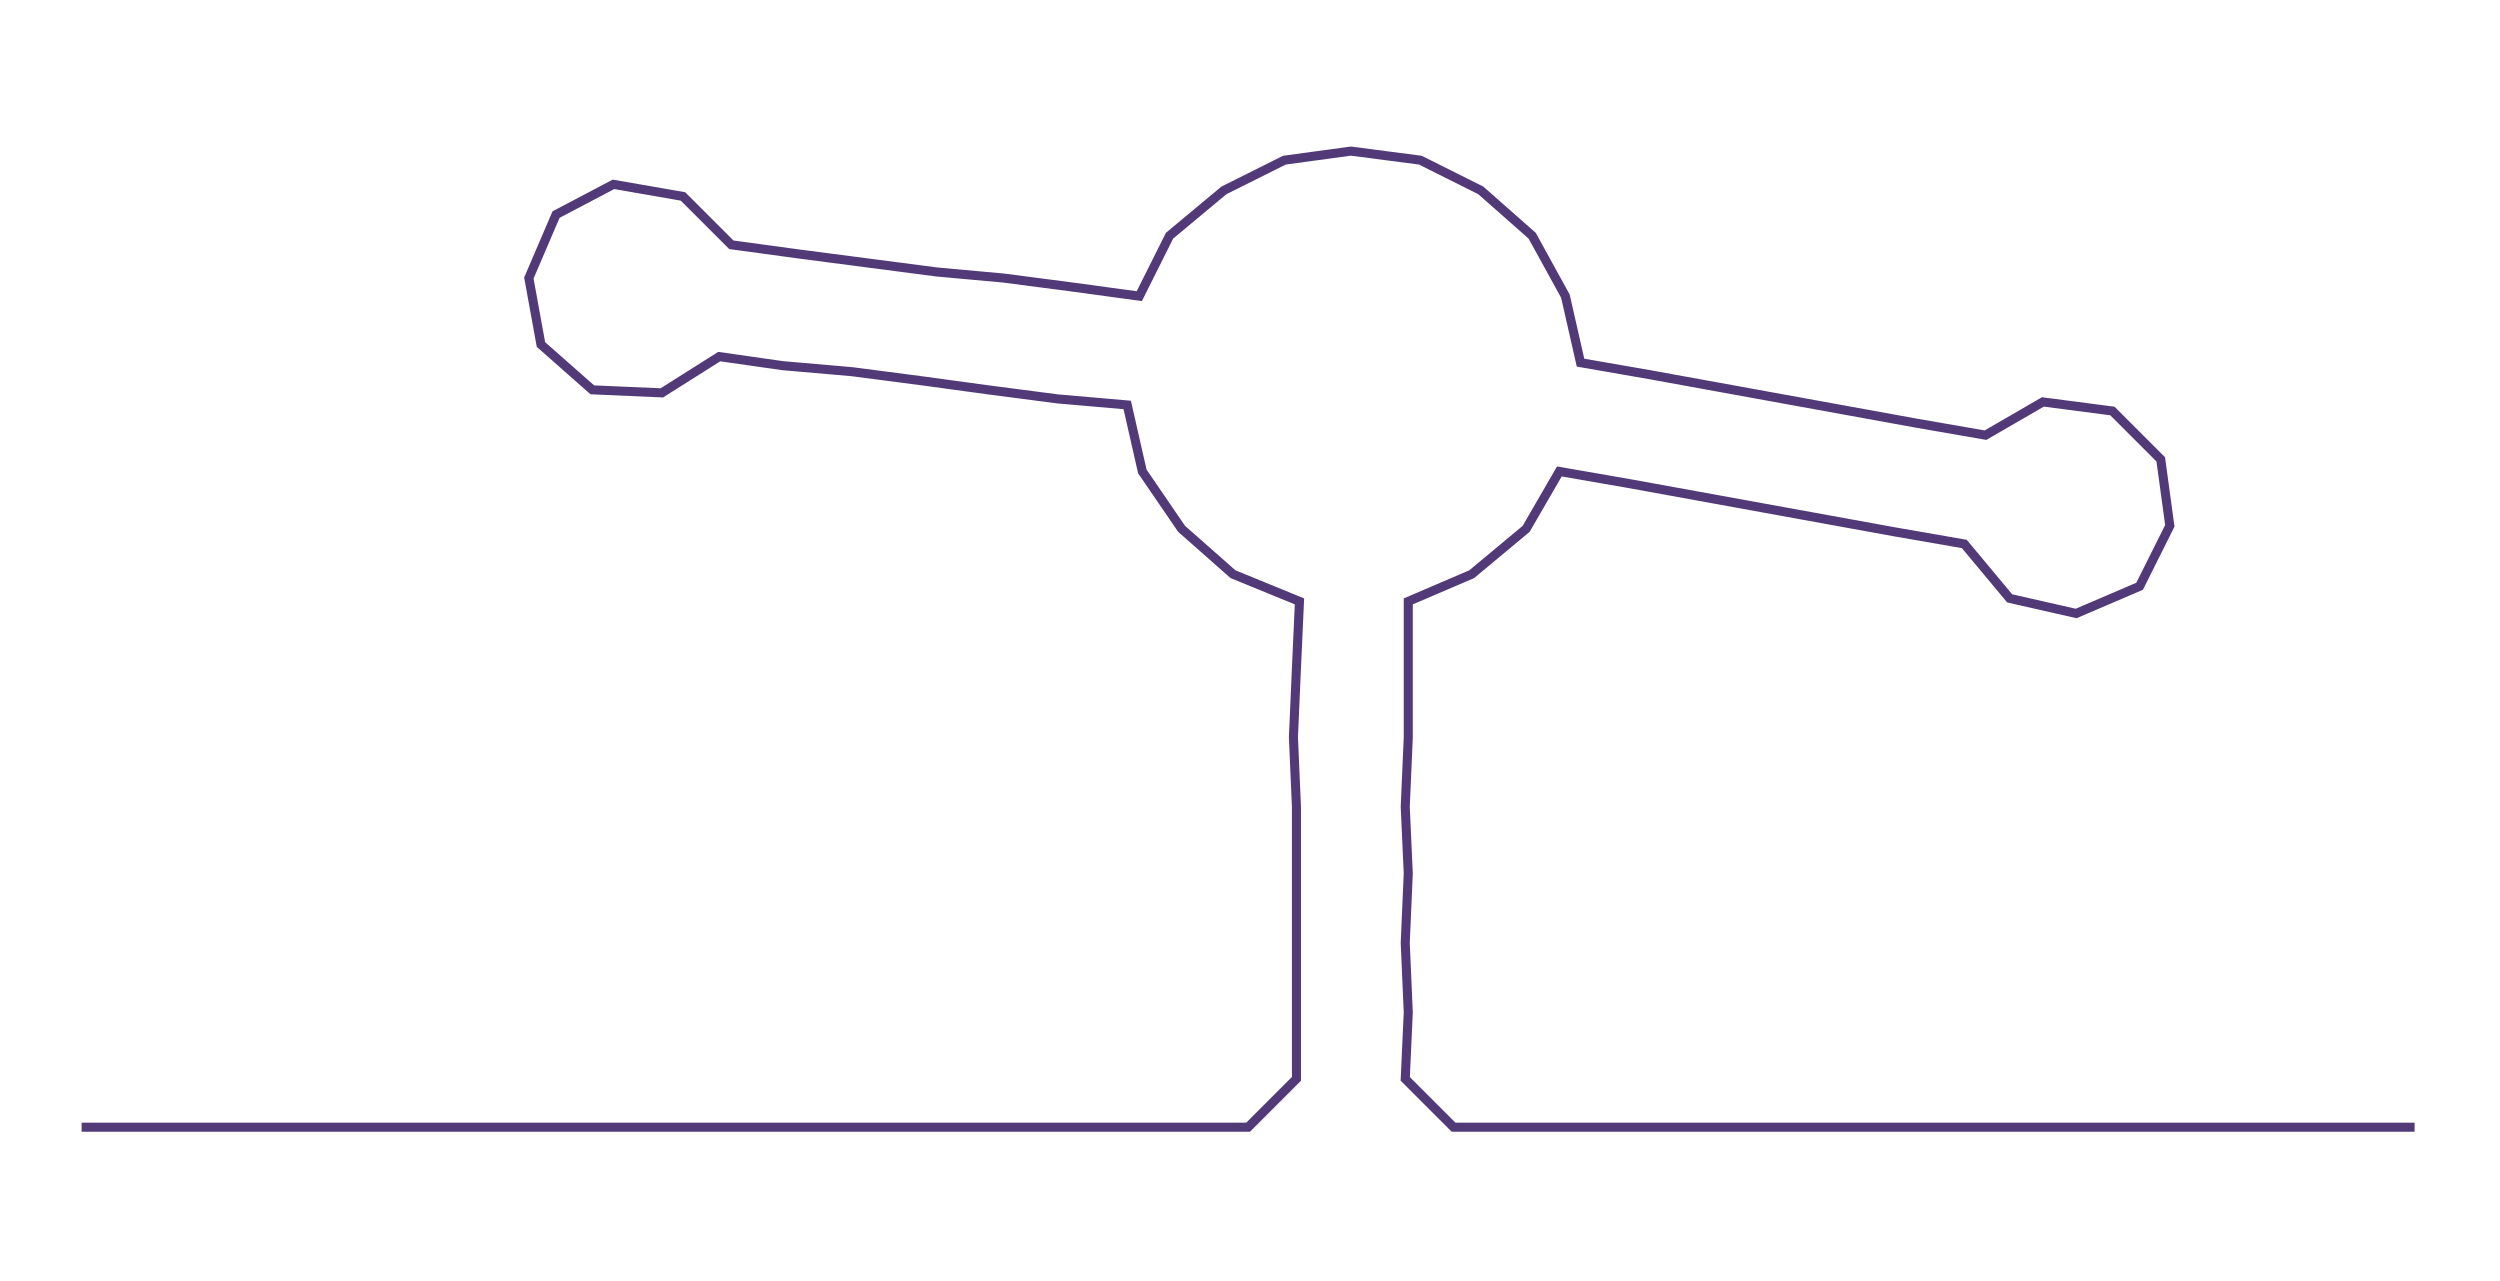 <ns0:svg xmlns:ns0="http://www.w3.org/2000/svg" width="300px" height="153.738px" viewBox="0 0 827.259 423.936"><ns0:path style="stroke:#523a78;stroke-width:3px;fill:none;" d="M27 373 L27 373 L50 373 L72 373 L95 373 L118 373 L140 373 L163 373 L186 373 L208 373 L231 373 L254 373 L277 373 L299 373 L322 373 L345 373 L367 373 L390 373 L413 373 L429 357 L429 335 L429 312 L429 289 L429 267 L428 244 L429 221 L430 199 L408 190 L391 175 L378 156 L373 134 L350 132 L327 129 L305 126 L282 123 L259 121 L238 118 L219 130 L196 129 L179 114 L175 92 L184 71 L203 61 L226 65 L242 81 L264 84 L287 87 L310 90 L332 92 L355 95 L377 98 L387 78 L405 63 L425 53 L447 50 L470 53 L490 63 L507 78 L518 98 L523 120 L546 124 L568 128 L590 132 L612 136 L634 140 L657 144 L676 133 L699 136 L715 152 L718 174 L708 194 L687 203 L665 198 L650 180 L627 176 L605 172 L583 168 L561 164 L539 160 L516 156 L505 175 L487 190 L466 199 L466 221 L466 244 L465 267 L466 289 L465 312 L466 335 L465 357 L481 373 L504 373 L527 373 L550 373 L572 373 L595 373 L618 373 L640 373 L663 373 L686 373 L709 373 L731 373 L754 373 L777 373 L799 373" /></ns0:svg>